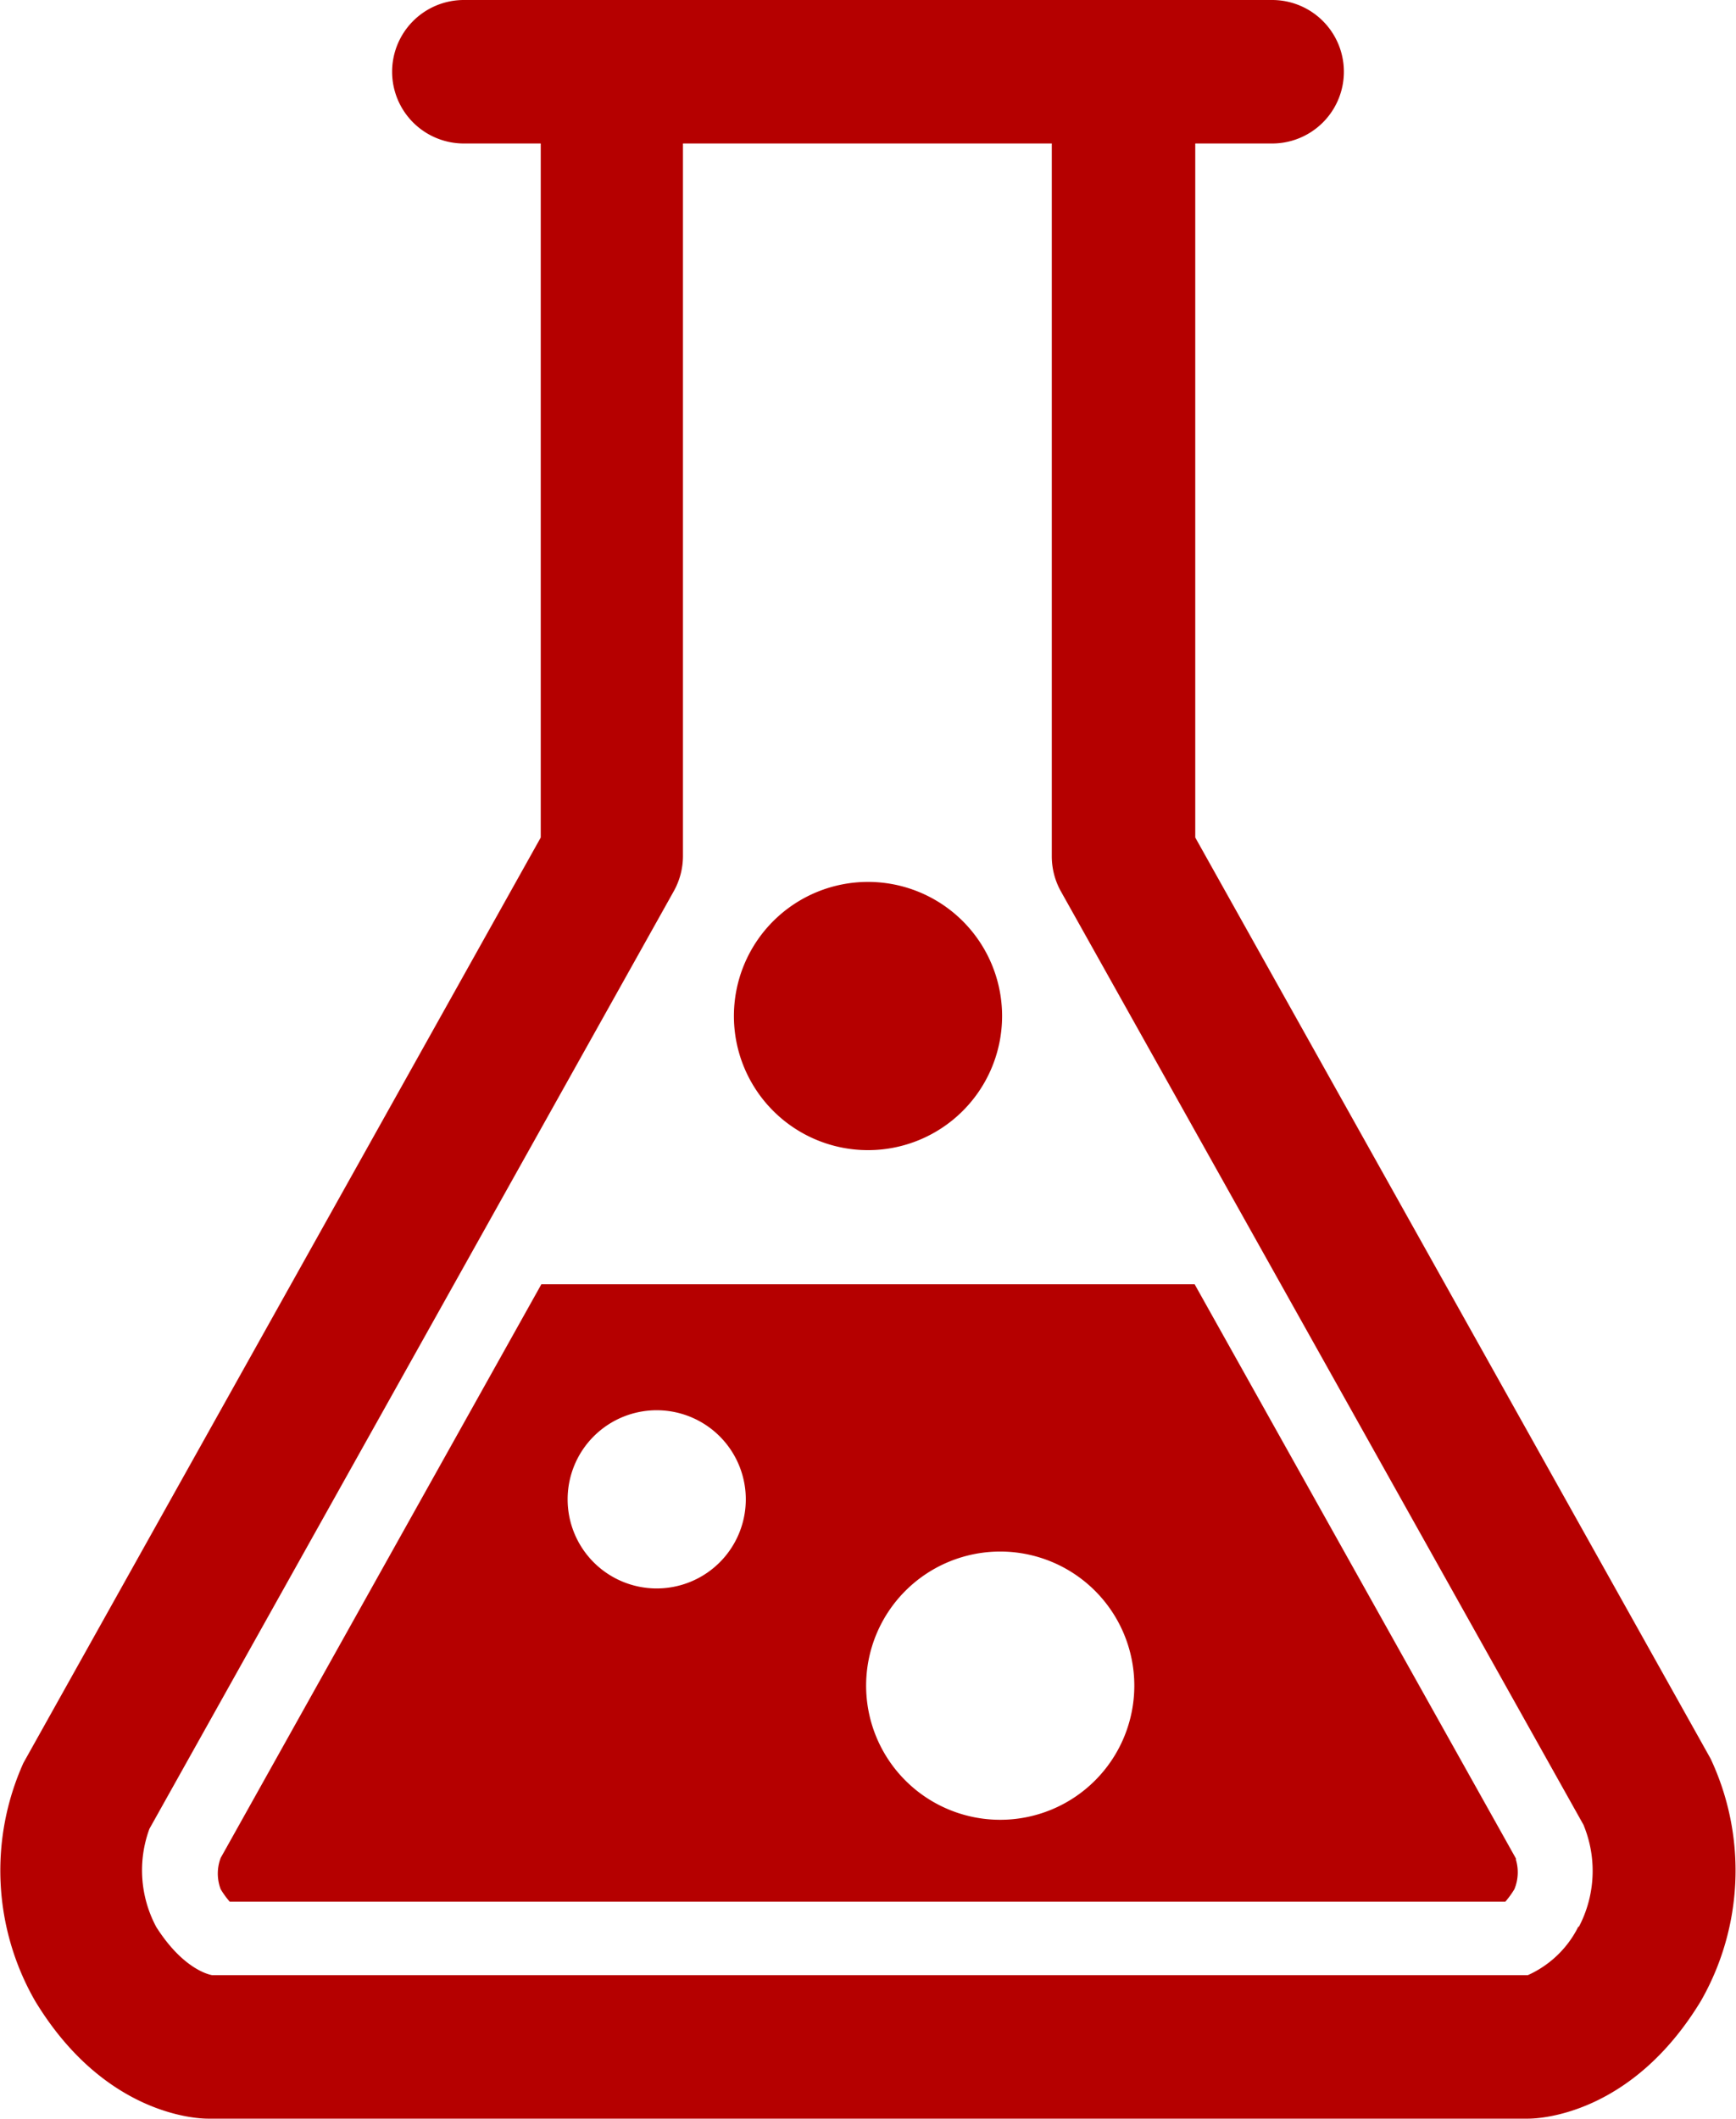 <svg xmlns="http://www.w3.org/2000/svg" xmlns:xlink="http://www.w3.org/1999/xlink" viewBox="0 0 55.54 67.79"><defs><style>.cls-1{fill:none;}.cls-2{clip-path:url(#clip-path);}.cls-3{fill:#b50000;}</style><clipPath id="clip-path"><rect class="cls-1" width="63.39" height="67.79"/></clipPath></defs><title>3</title><g id="Слой_2" data-name="Слой 2"><g id="Слой_1-2" data-name="Слой 1"><g class="cls-2"><path class="cls-3" d="M54.73,56.26,38.24,26.79V4.59H40.7A2.29,2.29,0,1,0,40.7,0H14.84a2.29,2.29,0,0,0,0,4.59H17.3V26.79L.75,56.39A8.38,8.38,0,0,0,1.12,64c2.22,3.67,5.2,3.77,5.53,3.77H48.89c.33,0,3.31-.1,5.53-3.77a8.41,8.41,0,0,0,.3-7.76m-4.22,5.38a3.32,3.32,0,0,1-1.62,1.56H6.79S5.91,63.07,5,61.64a3.84,3.84,0,0,1-.22-3.14h0l16.78-30a2.31,2.31,0,0,0,.29-1.12V4.59H33.65v22.8a2.3,2.3,0,0,0,.29,1.12L50.66,58.37a3.85,3.85,0,0,1-.15,3.27"/><path class="cls-3" d="M32.06,32.5a4.29,4.29,0,1,1-4.29-4.29,4.29,4.29,0,0,1,4.29,4.29"/><path class="cls-3" d="M48.5,59.45,38.22,41.08H17.32L7.06,59.43a1.41,1.41,0,0,0,0,1,2.75,2.75,0,0,0,.29.4H48.16a2.8,2.8,0,0,0,.29-.4,1.41,1.41,0,0,0,.05-.94M21,50.81A2.85,2.85,0,1,1,23.86,48,2.85,2.85,0,0,1,21,50.81m11,7.4a4.29,4.29,0,1,1,4.29-4.29,4.29,4.29,0,0,1-4.29,4.29"/></g></g></g></svg>